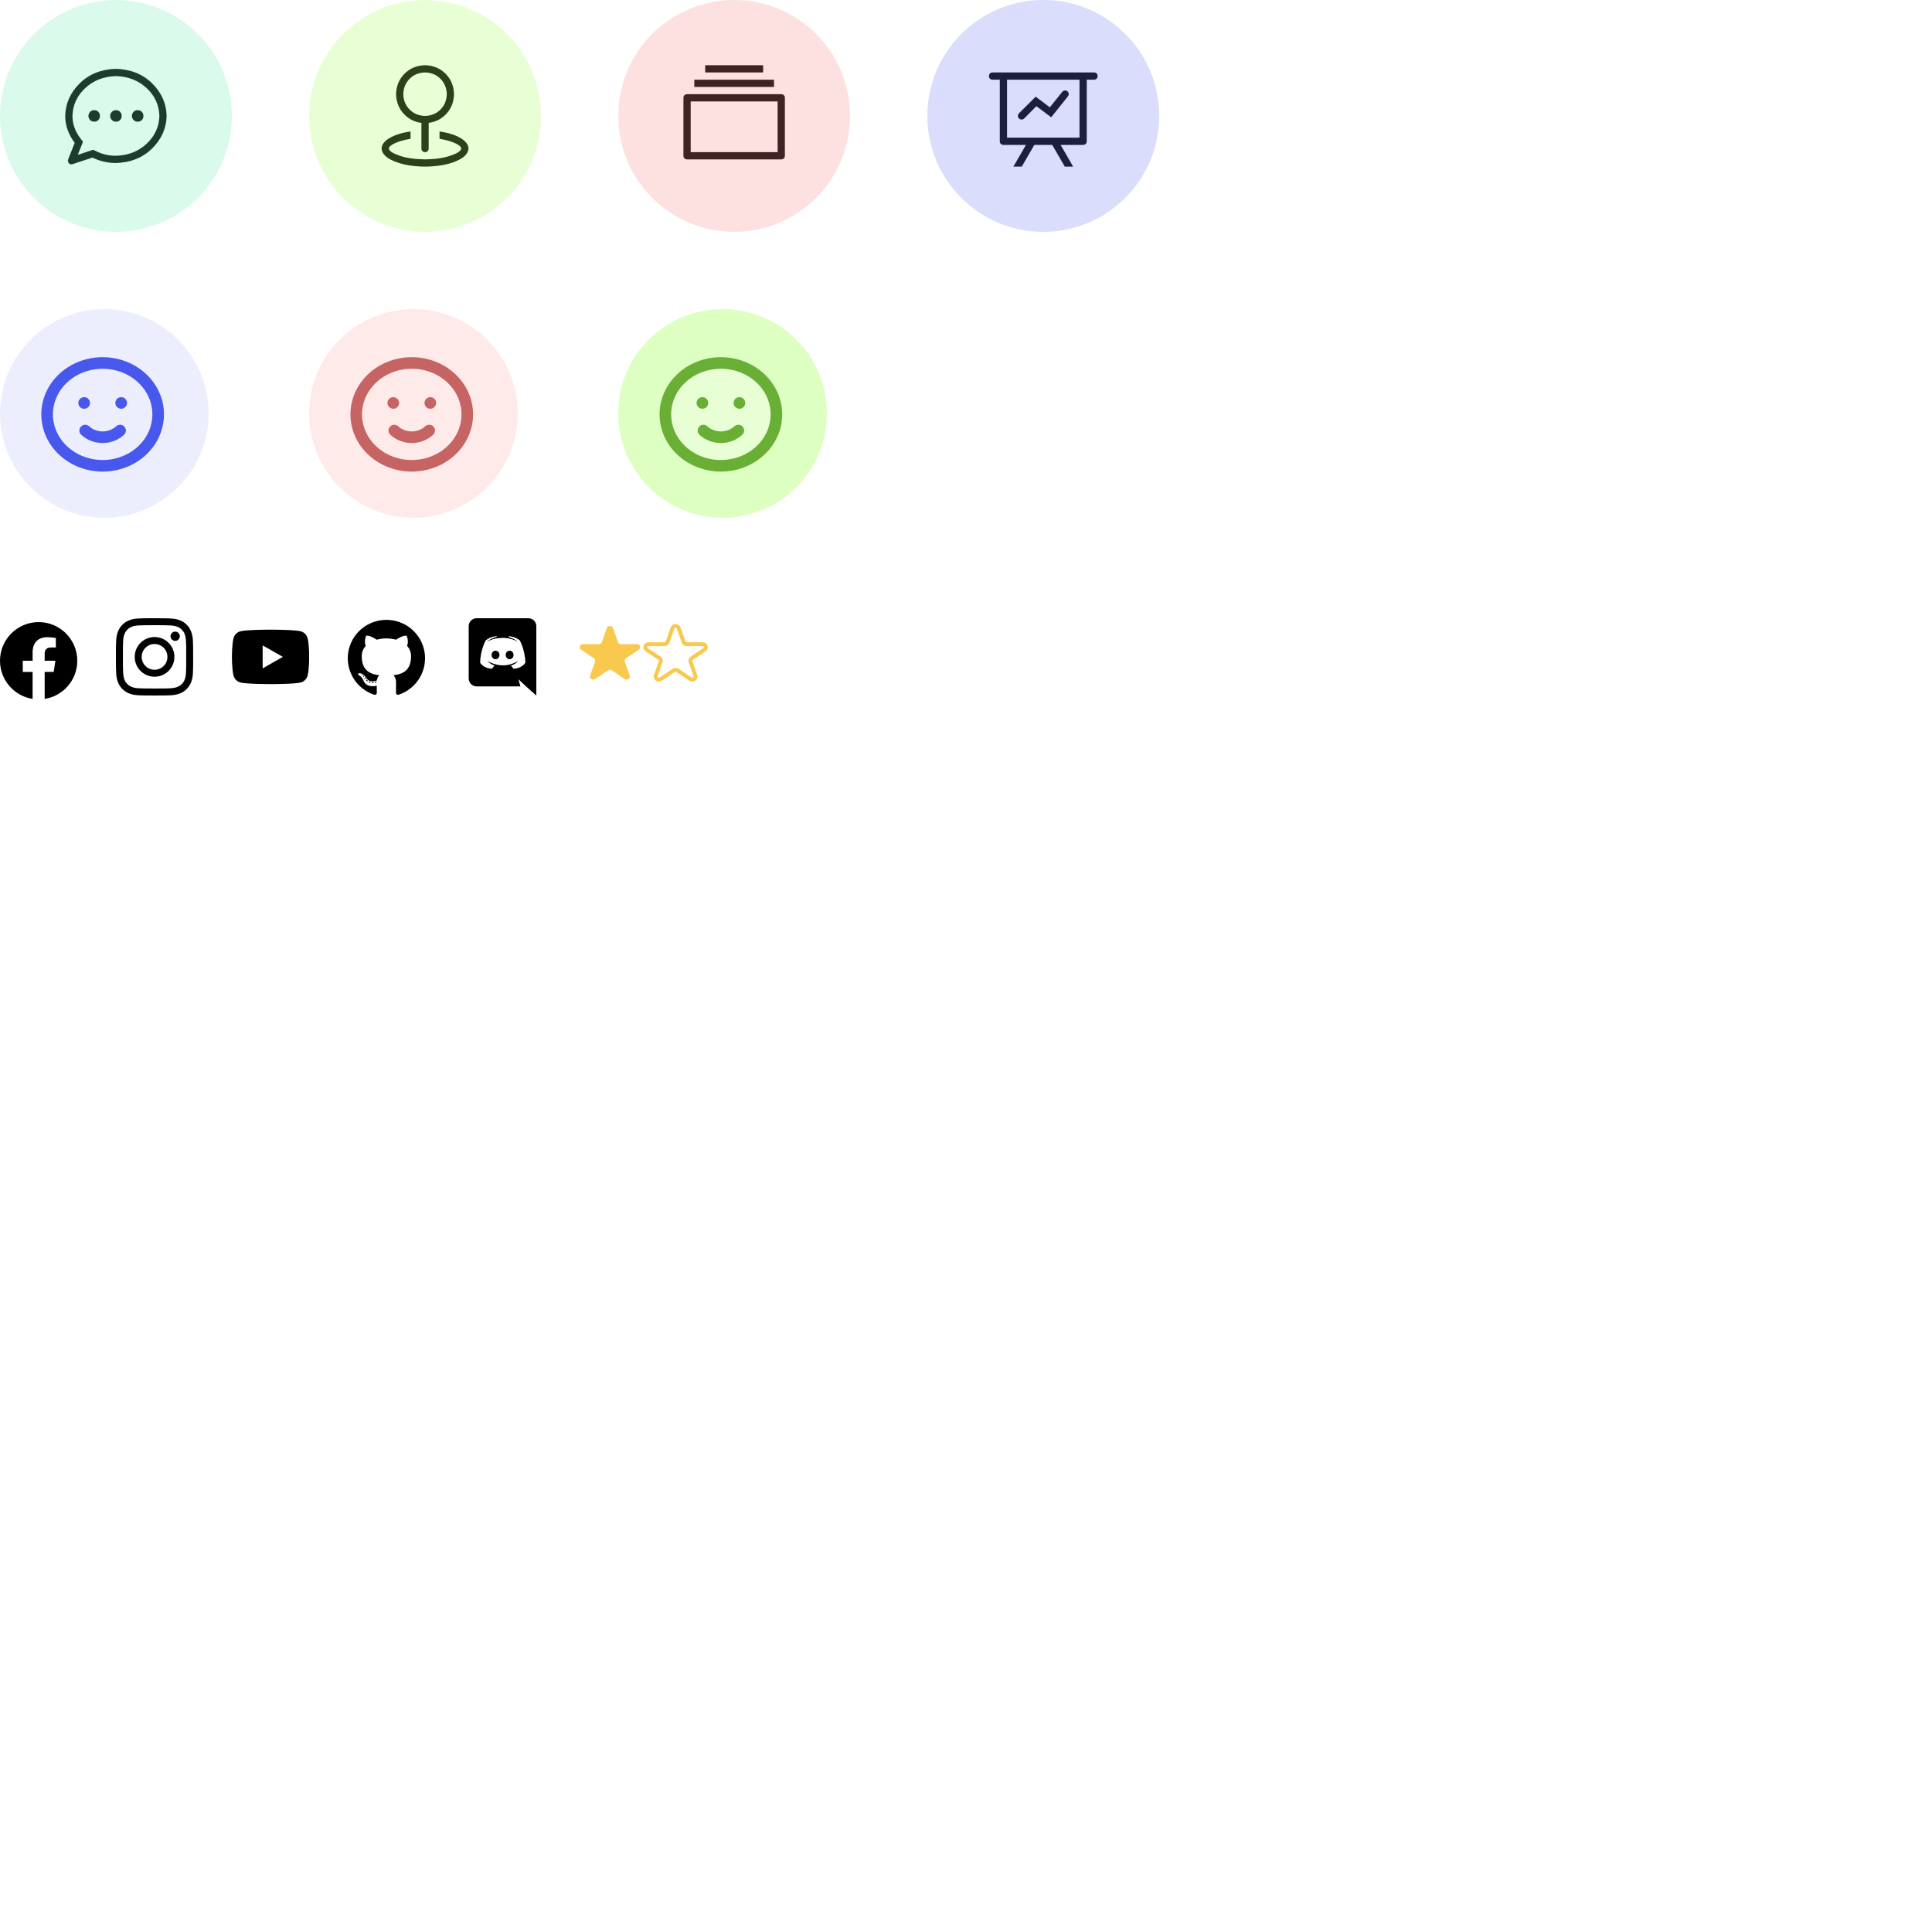 <svg width="500" height="500" viewBox="0 0 500 500" fill="none" xmlns="http://www.w3.org/2000/svg">
<rect width="500" height="500" fill="white"/>
<path d="M20.127 40.079L24.082 38.761L24.786 39.083C26.387 39.904 28.126 40.314 30.001 40.314C33.185 40.217 35.836 39.177 37.955 37.194C40.073 35.212 41.172 32.814 41.251 30.002C41.173 27.189 40.074 24.792 37.955 22.809C35.835 20.827 33.184 19.787 30.001 19.689C26.817 19.787 24.166 20.827 22.047 22.809C19.928 24.792 18.83 27.189 18.751 30.002C18.751 31.017 18.927 32.023 19.279 33.02C19.631 34.016 20.148 34.953 20.831 35.832L21.476 36.682L20.127 40.079ZM18.779 42.482C18.408 42.599 18.09 42.516 17.826 42.233C17.563 41.949 17.499 41.622 17.636 41.251L19.336 36.973C18.555 35.938 17.949 34.83 17.519 33.648C17.089 32.466 16.874 31.25 16.874 30C16.952 26.777 18.202 23.97 20.624 21.578C23.046 19.185 26.171 17.93 29.999 17.812C33.827 17.93 36.952 19.185 39.374 21.578C41.796 23.97 43.046 26.777 43.124 30C43.046 33.222 41.796 36.03 39.374 38.422C36.952 40.815 33.827 42.07 29.999 42.188C27.87 42.188 25.849 41.719 23.934 40.781L18.779 42.482ZM30 31.495C29.726 31.495 29.477 31.432 29.253 31.305C29.028 31.178 28.848 30.992 28.711 30.748C28.574 30.504 28.506 30.255 28.506 30.001C28.506 29.747 28.574 29.498 28.711 29.254C28.848 29.009 29.028 28.824 29.253 28.697C29.477 28.57 29.726 28.507 30 28.507C30.43 28.507 30.787 28.648 31.07 28.931C31.353 29.214 31.494 29.571 31.494 30.001C31.494 30.431 31.353 30.788 31.07 31.071C30.787 31.354 30.43 31.495 30 31.495V31.495ZM35.625 31.495C35.351 31.495 35.102 31.432 34.878 31.305C34.653 31.178 34.473 30.992 34.336 30.748C34.199 30.504 34.131 30.255 34.131 30.001C34.131 29.747 34.199 29.498 34.336 29.254C34.473 29.009 34.653 28.824 34.878 28.697C35.102 28.57 35.351 28.507 35.625 28.507C36.055 28.507 36.411 28.648 36.695 28.931C36.978 29.214 37.119 29.571 37.119 30.001C37.119 30.431 36.978 30.788 36.695 31.071C36.411 31.354 36.055 31.495 35.625 31.495V31.495ZM24.375 31.495C24.101 31.495 23.852 31.432 23.628 31.305C23.403 31.178 23.223 30.992 23.086 30.748C22.949 30.504 22.881 30.255 22.881 30.001C22.881 29.747 22.949 29.498 23.086 29.254C23.223 29.009 23.403 28.824 23.628 28.697C23.852 28.57 24.101 28.507 24.375 28.507C24.805 28.507 25.162 28.648 25.445 28.931C25.728 29.214 25.869 29.571 25.869 30.001C25.869 30.431 25.728 30.788 25.445 31.071C25.162 31.354 24.805 31.495 24.375 31.495V31.495Z" fill="#08080A" fill-opacity="0.96"/>
<circle cx="30" cy="30" r="30" fill="#48EC9D" fill-opacity="0.2"/>
<path d="M110 30C111.602 29.961 112.93 29.414 113.984 28.359C115.039 27.305 115.586 25.977 115.625 24.375C115.586 22.773 115.039 21.445 113.984 20.391C112.93 19.336 111.602 18.789 110 18.75C108.398 18.789 107.07 19.336 106.016 20.391C104.961 21.445 104.414 22.773 104.375 24.375C104.414 25.977 104.961 27.305 106.016 28.359C107.07 29.414 108.398 29.961 110 30ZM110 31.875C107.871 31.816 106.104 31.084 104.697 29.677C103.291 28.271 102.559 26.504 102.5 24.375C102.559 22.246 103.291 20.479 104.697 19.073C106.104 17.666 107.871 16.934 110 16.875C112.129 16.934 113.896 17.666 115.303 19.073C116.709 20.479 117.441 22.246 117.5 24.375C117.441 26.504 116.709 28.271 115.303 29.677C113.896 31.084 112.129 31.816 110 31.875ZM110 30C110.274 30 110.498 30.088 110.674 30.263C110.85 30.439 110.938 30.664 110.938 30.938V38.438C110.938 38.711 110.85 38.936 110.674 39.112C110.498 39.287 110.274 39.375 110 39.375C109.726 39.375 109.502 39.287 109.326 39.112C109.15 38.936 109.062 38.711 109.062 38.438V30.938C109.062 30.664 109.15 30.439 109.326 30.263C109.502 30.088 109.726 30 110 30V30ZM106.25 34.013V35.917C104.551 36.211 103.193 36.596 102.178 37.074C101.162 37.553 100.644 38.007 100.625 38.437C100.684 39.042 101.587 39.653 103.335 40.267C105.083 40.883 107.305 41.21 110 41.249C112.696 41.21 114.917 40.883 116.665 40.267C118.412 39.653 119.316 39.042 119.375 38.437C119.356 38.007 118.838 37.553 117.822 37.074C116.807 36.596 115.449 36.211 113.75 35.917V34.013C115.977 34.345 117.774 34.907 119.141 35.698C120.507 36.489 121.211 37.403 121.25 38.438C121.172 39.766 120.073 40.869 117.954 41.748C115.834 42.627 113.183 43.086 110 43.125C106.816 43.086 104.165 42.627 102.046 41.748C99.927 40.869 98.829 39.766 98.75 38.438C98.789 37.403 99.493 36.489 100.859 35.698C102.226 34.907 104.023 34.345 106.25 34.013Z" fill="#08080A" fill-opacity="0.96"/>
<circle cx="110" cy="30" r="30" fill="#8DFF33" fill-opacity="0.2"/>
<path d="M178.75 26.25V39.375H201.25V26.25H178.75ZM177.812 24.375H202.188C202.461 24.375 202.686 24.463 202.862 24.638C203.037 24.814 203.125 25.039 203.125 25.312V40.312C203.125 40.586 203.037 40.811 202.862 40.987C202.686 41.162 202.461 41.25 202.188 41.25H177.812C177.539 41.25 177.314 41.162 177.138 40.987C176.963 40.811 176.875 40.586 176.875 40.312V25.312C176.875 25.039 176.963 24.814 177.138 24.638C177.314 24.463 177.539 24.375 177.812 24.375ZM179.688 20.625H200.312V22.5H179.688V20.625ZM182.5 16.875H197.5V18.75H182.5V16.875Z" fill="#08080A" fill-opacity="0.96"/>
<circle cx="190" cy="30" r="30" fill="#F76D6D" fill-opacity="0.2"/>
<path d="M265.518 37.5H259.688C259.414 37.5 259.189 37.412 259.013 37.237C258.838 37.061 258.75 36.836 258.75 36.562V20.625H256.875C256.601 20.625 256.377 20.537 256.201 20.362C256.025 20.186 255.938 19.961 255.938 19.688C255.938 19.414 256.025 19.189 256.201 19.013C256.377 18.838 256.601 18.75 256.875 18.75H283.125C283.399 18.75 283.623 18.838 283.799 19.013C283.975 19.189 284.062 19.414 284.062 19.688C284.062 19.961 283.975 20.186 283.799 20.362C283.623 20.537 283.399 20.625 283.125 20.625H281.25V36.562C281.25 36.836 281.162 37.061 280.987 37.237C280.811 37.412 280.586 37.5 280.312 37.5H274.482L277.734 43.125H275.566L272.314 37.5H267.684L264.432 43.125H262.264L265.518 37.5ZM279.375 20.625H260.625V35.625H279.375V20.625ZM265.049 30.674C264.853 30.85 264.629 30.938 264.375 30.938C264.121 30.938 263.902 30.845 263.716 30.659C263.53 30.473 263.438 30.254 263.438 30C263.438 29.746 263.525 29.522 263.701 29.326L268.037 25.019L271.699 27.773L274.892 23.789C275.126 23.496 275.424 23.374 275.785 23.422C276.147 23.471 276.391 23.667 276.517 24.008C276.644 24.35 276.591 24.668 276.356 24.961L272.049 30.352L268.211 27.48L265.049 30.674Z" fill="#08080A" fill-opacity="0.96"/>
<circle cx="270" cy="30" r="30" fill="#4857EC" fill-opacity="0.2"/>
<circle cx="27" cy="107" r="27" fill="#4857EC" fill-opacity="0.1"/>
<path d="M31.08 111.423C29.882 112.532 28.258 113.155 26.564 113.155C24.871 113.155 23.247 112.532 22.049 111.423M21.774 104.285H21.79M31.355 104.285H31.371M40.935 107.242C40.935 108.99 40.564 110.72 39.842 112.334C39.119 113.949 38.061 115.416 36.726 116.651C35.392 117.887 33.808 118.867 32.064 119.536C30.32 120.205 28.452 120.549 26.564 120.549C24.677 120.549 22.809 120.205 21.065 119.536C19.321 118.867 17.737 117.887 16.403 116.651C15.068 115.416 14.01 113.949 13.287 112.334C12.565 110.72 12.194 108.99 12.194 107.242C12.194 103.713 13.708 100.328 16.403 97.833C19.098 95.338 22.753 93.936 26.564 93.936C30.376 93.936 34.031 95.338 36.726 97.833C39.421 100.328 40.935 103.713 40.935 107.242Z" stroke="#4857EC" stroke-width="3" stroke-linecap="round" stroke-linejoin="round"/>
<circle cx="107" cy="107" r="27" fill="#FFD6D6" fill-opacity="0.5"/>
<path d="M111.08 111.423C109.882 112.532 108.258 113.155 106.565 113.155C104.871 113.155 103.247 112.532 102.049 111.423M101.774 104.285H101.79M111.355 104.285H111.371M120.935 107.242C120.935 108.99 120.564 110.72 119.842 112.334C119.119 113.949 118.061 115.416 116.726 116.651C115.392 117.887 113.808 118.867 112.064 119.536C110.32 120.205 108.452 120.549 106.565 120.549C104.677 120.549 102.809 120.205 101.065 119.536C99.321 118.867 97.737 117.887 96.403 116.651C95.068 115.416 94.01 113.949 93.287 112.334C92.565 110.72 92.194 108.99 92.194 107.242C92.194 103.713 93.708 100.328 96.403 97.833C99.098 95.338 102.753 93.936 106.565 93.936C110.376 93.936 114.031 95.338 116.726 97.833C119.421 100.328 120.935 103.713 120.935 107.242Z" stroke="#C66464" stroke-width="3" stroke-linecap="round" stroke-linejoin="round"/>
<circle cx="187" cy="107" r="27" fill="#BCFF87" fill-opacity="0.5"/>
<path d="M199.842 112.334C200.564 110.72 200.935 108.99 200.935 107.242C200.935 103.713 199.421 100.328 196.726 97.833C194.031 95.338 190.376 93.936 186.565 93.936C182.753 93.936 179.098 95.338 176.403 97.833C173.708 100.328 172.194 103.713 172.194 107.242C172.194 108.99 172.565 110.72 173.287 112.334C174.01 113.949 175.068 115.416 176.403 116.651C177.737 117.887 179.321 118.867 181.065 119.536C182.809 120.205 184.677 120.549 186.565 120.549C188.452 120.549 190.32 120.205 192.064 119.536C193.808 118.867 195.392 117.887 196.726 116.651C198.061 115.416 199.119 113.949 199.842 112.334Z" fill="#E8FFD6"/>
<path d="M191.08 111.423C189.882 112.532 188.258 113.155 186.565 113.155C184.871 113.155 183.247 112.532 182.049 111.423M181.774 104.285H181.79M191.355 104.285H191.371M200.935 107.242C200.935 108.99 200.564 110.72 199.842 112.334C199.119 113.949 198.061 115.416 196.726 116.651C195.392 117.887 193.808 118.867 192.064 119.536C190.32 120.205 188.452 120.549 186.565 120.549C184.677 120.549 182.809 120.205 181.065 119.536C179.321 118.867 177.737 117.887 176.403 116.651C175.068 115.416 174.01 113.949 173.287 112.334C172.565 110.72 172.194 108.99 172.194 107.242C172.194 103.713 173.708 100.328 176.403 97.833C179.098 95.338 182.753 93.936 186.565 93.936C190.376 93.936 194.031 95.338 196.726 97.833C199.421 100.328 200.935 103.713 200.935 107.242Z" stroke="#6AAF35" stroke-width="3" stroke-linecap="round" stroke-linejoin="round"/>
<path d="M158.641 162.537C158.39 161.821 157.296 161.821 157.044 162.537L155.768 166.172C155.713 166.328 155.606 166.464 155.463 166.561C155.319 166.657 155.146 166.709 154.969 166.709H150.842C150.029 166.709 149.689 167.673 150.348 168.117L153.687 170.363C153.831 170.459 153.938 170.595 153.992 170.752C154.047 170.908 154.047 171.076 153.992 171.232L152.717 174.867C152.465 175.584 153.351 176.18 154.009 175.737L157.349 173.491C157.492 173.394 157.665 173.342 157.842 173.342C158.02 173.342 158.193 173.394 158.336 173.491L161.676 175.737C162.334 176.18 163.22 175.584 162.968 174.867L161.693 171.232C161.638 171.076 161.638 170.908 161.693 170.752C161.747 170.595 161.854 170.459 161.998 170.363L165.337 168.117C165.995 167.673 165.657 166.709 164.843 166.709H160.715C160.538 166.709 160.365 166.657 160.222 166.56C160.079 166.464 159.972 166.328 159.917 166.172L158.641 162.537Z" fill="#F9C94E"/>
<path d="M175.641 162.537C175.39 161.821 174.296 161.821 174.044 162.537L172.768 166.172C172.713 166.328 172.606 166.464 172.463 166.561C172.319 166.657 172.146 166.709 171.969 166.709H167.842C167.029 166.709 166.689 167.673 167.348 168.117L170.687 170.363C170.831 170.459 170.938 170.595 170.992 170.752C171.047 170.908 171.047 171.076 170.992 171.232L169.717 174.867C169.465 175.584 170.351 176.18 171.009 175.737L174.349 173.491C174.492 173.394 174.665 173.342 174.842 173.342C175.02 173.342 175.193 173.394 175.336 173.491L178.676 175.737C179.334 176.18 180.22 175.584 179.968 174.867L178.693 171.232C178.638 171.076 178.638 170.908 178.693 170.752C178.747 170.595 178.854 170.459 178.998 170.363L182.337 168.117C182.995 167.673 182.657 166.709 181.843 166.709H177.715C177.538 166.709 177.365 166.657 177.222 166.56C177.079 166.464 176.972 166.328 176.917 166.172L175.641 162.537Z" stroke="#F9C94E" stroke-linecap="round" stroke-linejoin="round"/>
<path d="M128.24 168.391C127.67 168.391 127.22 168.891 127.22 169.501C127.22 170.111 127.68 170.611 128.24 170.611C128.81 170.611 129.26 170.111 129.26 169.501C129.27 168.891 128.81 168.391 128.24 168.391ZM131.89 168.391C131.32 168.391 130.87 168.891 130.87 169.501C130.87 170.111 131.33 170.611 131.89 170.611C132.46 170.611 132.91 170.111 132.91 169.501C132.91 168.891 132.46 168.391 131.89 168.391Z" fill="black"/>
<path d="M136.75 160H123.35C122.22 160 121.3 160.92 121.3 162.06V175.58C121.3 176.72 122.22 177.64 123.35 177.64H134.69L134.16 175.79L135.44 176.98L136.65 178.1L138.8 180V162.06C138.8 160.92 137.88 160 136.75 160ZM132.89 173.06C132.89 173.06 132.53 172.63 132.23 172.25C133.54 171.88 134.04 171.06 134.04 171.06C133.63 171.33 133.24 171.52 132.89 171.65C132.39 171.86 131.91 172 131.44 172.08C130.48 172.26 129.6 172.21 128.85 172.07C128.28 171.96 127.79 171.8 127.38 171.64C127.15 171.55 126.9 171.44 126.65 171.3C126.62 171.28 126.59 171.27 126.56 171.25C126.54 171.24 126.53 171.23 126.52 171.22C126.34 171.12 126.24 171.05 126.24 171.05C126.24 171.05 126.72 171.85 127.99 172.23C127.69 172.61 127.32 173.06 127.32 173.06C125.11 172.99 124.27 171.54 124.27 171.54C124.27 168.32 125.71 165.71 125.71 165.71C127.15 164.63 128.52 164.66 128.52 164.66L128.62 164.78C126.82 165.3 125.99 166.09 125.99 166.09C125.99 166.09 126.21 165.97 126.58 165.8C127.65 165.33 128.5 165.2 128.85 165.17C128.91 165.16 128.96 165.15 129.02 165.15C129.63 165.07 130.32 165.05 131.04 165.13C131.99 165.24 133.01 165.52 134.05 166.09C134.05 166.09 133.26 165.34 131.56 164.82L131.7 164.66C131.7 164.66 133.07 164.63 134.51 165.71C134.51 165.71 135.95 168.32 135.95 171.54C135.95 171.54 135.1 172.99 132.89 173.06V173.06Z" fill="black"/>
<g clip-path="url(#clip0_1474_2352)">
<path fill-rule="evenodd" clip-rule="evenodd" d="M100 160.416C97.626 160.417 95.33 161.258 93.522 162.788C91.715 164.318 90.513 166.438 90.133 168.768C89.753 171.098 90.218 173.486 91.447 175.506C92.675 177.526 94.586 179.046 96.837 179.793C97.334 179.886 97.521 179.578 97.521 179.316C97.521 179.054 97.511 178.295 97.508 177.465C94.726 178.066 94.138 176.291 94.138 176.291C93.685 175.139 93.029 174.836 93.029 174.836C92.121 174.22 93.097 174.232 93.097 174.232C94.102 174.302 94.63 175.257 94.63 175.257C95.521 176.777 96.97 176.338 97.54 176.081C97.629 175.437 97.889 174.999 98.175 174.75C95.953 174.5 93.618 173.647 93.618 169.837C93.605 168.849 93.973 167.894 94.648 167.168C94.546 166.918 94.203 165.907 94.746 164.534C94.746 164.534 95.586 164.267 97.496 165.553C99.136 165.107 100.865 165.107 102.504 165.553C104.413 164.267 105.251 164.534 105.251 164.534C105.796 165.904 105.453 166.915 105.35 167.168C106.028 167.894 106.397 168.851 106.382 169.84C106.382 173.659 104.042 174.5 101.817 174.745C102.174 175.055 102.494 175.659 102.494 176.588C102.494 177.918 102.482 178.988 102.482 179.316C102.482 179.581 102.663 179.891 103.17 179.793C105.422 179.046 107.333 177.526 108.561 175.505C109.789 173.485 110.255 171.096 109.874 168.766C109.493 166.436 108.291 164.316 106.483 162.787C104.674 161.257 102.378 160.416 100.004 160.416H100Z" fill="black"/>
<path d="M93.787 174.693C93.766 174.742 93.686 174.757 93.621 174.722C93.557 174.688 93.509 174.623 93.532 174.572C93.555 174.521 93.633 174.508 93.698 174.543C93.762 174.577 93.812 174.643 93.787 174.693Z" fill="black"/>
<path d="M94.193 175.143C94.158 175.16 94.119 175.165 94.082 175.157C94.044 175.148 94.011 175.127 93.987 175.097C93.923 175.028 93.91 174.933 93.959 174.89C94.009 174.847 94.098 174.867 94.163 174.936C94.228 175.005 94.242 175.1 94.193 175.143Z" fill="black"/>
<path d="M94.587 175.714C94.526 175.757 94.421 175.714 94.363 175.628C94.347 175.613 94.335 175.594 94.326 175.574C94.317 175.554 94.313 175.532 94.313 175.51C94.313 175.488 94.317 175.466 94.326 175.445C94.335 175.425 94.347 175.406 94.363 175.391C94.425 175.35 94.529 175.391 94.587 175.475C94.645 175.559 94.647 175.671 94.587 175.714V175.714Z" fill="black"/>
<path d="M95.122 176.266C95.067 176.327 94.956 176.311 94.865 176.229C94.774 176.146 94.752 176.034 94.807 175.975C94.862 175.916 94.973 175.932 95.067 176.013C95.162 176.094 95.18 176.207 95.122 176.266V176.266Z" fill="black"/>
<path d="M95.872 176.589C95.847 176.667 95.734 176.701 95.622 176.668C95.509 176.635 95.435 176.543 95.456 176.464C95.478 176.385 95.592 176.349 95.706 176.385C95.82 176.421 95.893 176.509 95.872 176.589Z" fill="black"/>
<path d="M96.69 176.647C96.69 176.728 96.597 176.797 96.478 176.798C96.359 176.8 96.261 176.734 96.261 176.653C96.261 176.573 96.354 176.504 96.473 176.502C96.592 176.5 96.69 176.565 96.69 176.647Z" fill="black"/>
<path d="M97.452 176.52C97.466 176.601 97.384 176.685 97.264 176.704C97.145 176.724 97.041 176.676 97.026 176.597C97.011 176.518 97.097 176.433 97.213 176.411C97.329 176.39 97.437 176.439 97.452 176.52Z" fill="black"/>
</g>
<g clip-path="url(#clip1_1474_2352)">
<path d="M79.602 165.155C79.489 164.73 79.266 164.341 78.955 164.029C78.645 163.717 78.258 163.491 77.834 163.376C76.27 162.955 70.02 162.955 70.02 162.955C70.02 162.955 63.77 162.955 62.206 163.376C61.781 163.491 61.395 163.717 61.084 164.029C60.774 164.341 60.551 164.73 60.438 165.155C60.02 166.726 60.02 170.001 60.02 170.001C60.02 170.001 60.02 173.276 60.438 174.846C60.551 175.271 60.774 175.66 61.084 175.972C61.395 176.284 61.781 176.51 62.206 176.626C63.77 177.046 70.02 177.046 70.02 177.046C70.02 177.046 76.27 177.046 77.834 176.626C78.258 176.51 78.645 176.284 78.955 175.972C79.266 175.66 79.489 175.271 79.602 174.846C80.02 173.276 80.02 170.001 80.02 170.001C80.02 170.001 80.02 166.726 79.602 165.155Z" fill="black"/>
<path d="M67.974 172.973V167.025L73.202 169.999L67.974 172.973Z" fill="#FEFEFE"/>
</g>
<path d="M20 171C20 165.477 15.523 161 10 161C4.477 161 0 165.477 0 171C0 175.991 3.657 180.128 8.438 180.879V173.891H5.898V171H8.438V168.797C8.438 166.291 9.93 164.906 12.215 164.906C13.308 164.906 14.453 165.102 14.453 165.102V167.563H13.192C11.95 167.563 11.562 168.333 11.562 169.125V171H14.336L13.893 173.891H11.562V180.879C16.343 180.128 20 175.991 20 171Z" fill="black"/>
<g clip-path="url(#clip2_1474_2352)">
<path d="M40 161.801C42.672 161.801 42.988 161.812 44.039 161.859C45.016 161.902 45.543 162.066 45.895 162.203C46.359 162.383 46.695 162.602 47.043 162.949C47.395 163.301 47.609 163.633 47.789 164.098C47.926 164.449 48.09 164.98 48.133 165.953C48.18 167.008 48.191 167.324 48.191 169.992C48.191 172.664 48.18 172.98 48.133 174.031C48.09 175.008 47.926 175.535 47.789 175.887C47.609 176.352 47.391 176.688 47.043 177.035C46.691 177.387 46.359 177.602 45.895 177.781C45.543 177.918 45.012 178.082 44.039 178.125C42.984 178.172 42.668 178.184 40 178.184C37.328 178.184 37.012 178.172 35.961 178.125C34.984 178.082 34.457 177.918 34.105 177.781C33.641 177.602 33.305 177.383 32.957 177.035C32.605 176.684 32.391 176.352 32.211 175.887C32.074 175.535 31.91 175.004 31.867 174.031C31.82 172.977 31.809 172.66 31.809 169.992C31.809 167.32 31.82 167.004 31.867 165.953C31.91 164.977 32.074 164.449 32.211 164.098C32.391 163.633 32.609 163.297 32.957 162.949C33.309 162.598 33.641 162.383 34.105 162.203C34.457 162.066 34.988 161.902 35.961 161.859C37.012 161.812 37.328 161.801 40 161.801ZM40 160C37.285 160 36.945 160.012 35.879 160.059C34.816 160.105 34.086 160.277 33.453 160.523C32.793 160.781 32.234 161.121 31.68 161.68C31.121 162.234 30.781 162.793 30.523 163.449C30.277 164.086 30.105 164.812 30.059 165.875C30.012 166.945 30 167.285 30 170C30 172.715 30.012 173.055 30.059 174.121C30.105 175.184 30.277 175.914 30.523 176.547C30.781 177.207 31.121 177.766 31.68 178.32C32.234 178.875 32.793 179.219 33.449 179.473C34.086 179.719 34.812 179.891 35.875 179.938C36.941 179.984 37.281 179.996 39.996 179.996C42.711 179.996 43.051 179.984 44.117 179.938C45.18 179.891 45.91 179.719 46.543 179.473C47.199 179.219 47.758 178.875 48.312 178.32C48.867 177.766 49.211 177.207 49.465 176.551C49.711 175.914 49.883 175.188 49.93 174.125C49.977 173.059 49.988 172.719 49.988 170.004C49.988 167.289 49.977 166.949 49.93 165.883C49.883 164.82 49.711 164.09 49.465 163.457C49.219 162.793 48.879 162.234 48.32 161.68C47.766 161.125 47.207 160.781 46.551 160.527C45.914 160.281 45.188 160.109 44.125 160.063C43.055 160.012 42.715 160 40 160Z" fill="black"/>
<path d="M40 164.863C37.164 164.863 34.863 167.164 34.863 170C34.863 172.836 37.164 175.137 40 175.137C42.836 175.137 45.137 172.836 45.137 170C45.137 167.164 42.836 164.863 40 164.863ZM40 173.332C38.16 173.332 36.668 171.84 36.668 170C36.668 168.16 38.16 166.668 40 166.668C41.84 166.668 43.332 168.16 43.332 170C43.332 171.84 41.84 173.332 40 173.332Z" fill="black"/>
<path d="M46.539 164.66C46.539 165.324 46 165.859 45.34 165.859C44.676 165.859 44.141 165.32 44.141 164.66C44.141 163.996 44.68 163.461 45.34 163.461C46 163.461 46.539 164 46.539 164.66Z" fill="black"/>
</g>
<defs>
<clipPath id="clip0_1474_2352">
<rect width="20" height="20" fill="white" transform="translate(90 160)"/>
</clipPath>
<clipPath id="clip1_1474_2352">
<rect width="20" height="20" fill="white" transform="translate(60 160)"/>
</clipPath>
<clipPath id="clip2_1474_2352">
<rect width="20" height="20" fill="white" transform="translate(30 160)"/>
</clipPath>
</defs>
</svg>
